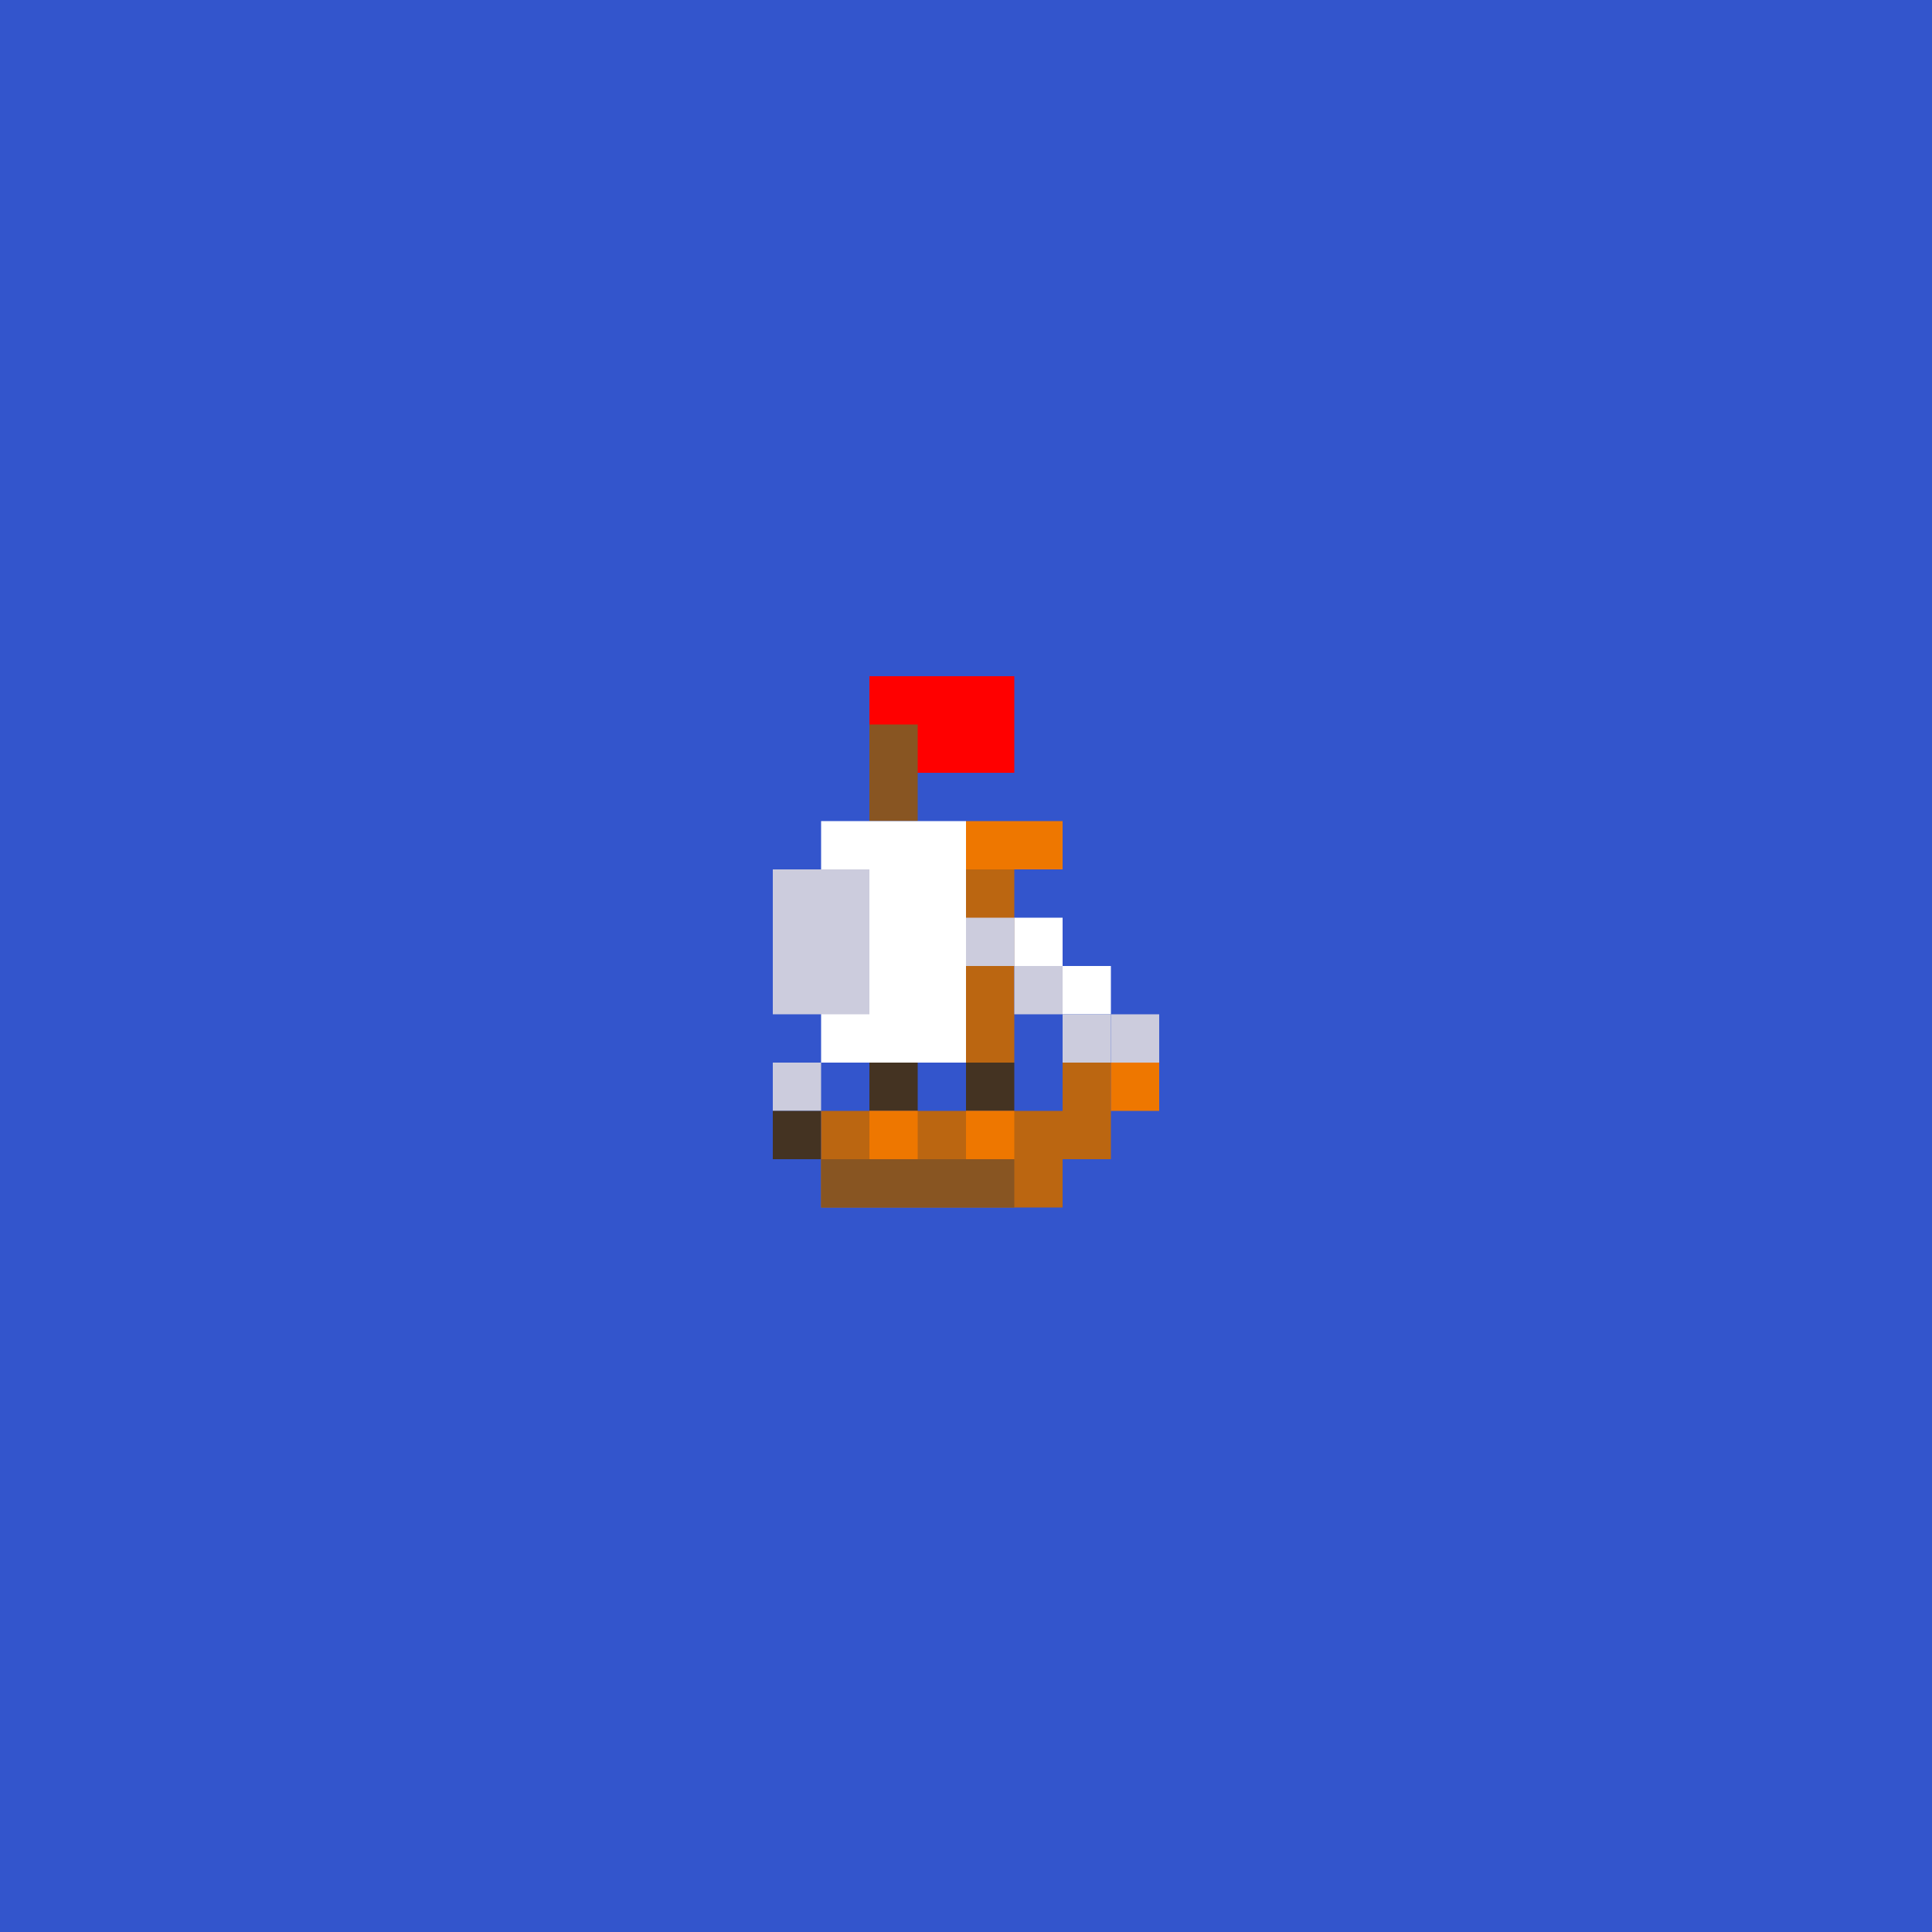 <svg xmlns="http://www.w3.org/2000/svg" width="160" height="160" viewBox="0 0 160 160">
<title>ico</title>

<rect width="160" height="160" x="0" y="0" fill="#35c" />
<rect width="12" height="8" x="72" y="56" fill="red" />
<rect width="4" height="8" x="72" y="60" fill="#852" />
<rect width="12" height="20" x="68" y="68" fill="#fff" />
<rect width="8" height="12" x="64" y="72" fill="#ccd" />
<rect width="4" height="4" x="64" y="88" fill="#ccd" />
<rect width="4" height="4" x="64" y="92" fill="#432" />

<rect width="4" height="16" x="80" y="72" fill="#b61" />
<rect width="4" height="4" x="72" y="88" fill="#432" />
<rect width="4" height="4" x="80" y="88" fill="#432" />
<rect width="4" height="4" x="80" y="76" fill="#ccd" />
<rect width="8" height="4" x="80" y="68" fill="#e70" />

<rect width="4" height="4" x="84" y="76" fill="#fff" />
<rect width="4" height="4" x="84" y="80" fill="#ccd" />
<rect width="4" height="4" x="88" y="80" fill="#fff" />
<rect width="4" height="4" x="88" y="84" fill="#ccd" />
<rect width="4" height="4" x="92" y="84" fill="#ccd" />

<rect width="20" height="8" x="68" y="92" fill="#b61" />
<rect width="16" height="4" x="68" y="96" fill="#852" />
<rect width="4" height="8" x="88" y="88" fill="#b61" />
<rect width="4" height="4" x="72" y="92" fill="#e70" />
<rect width="4" height="4" x="80" y="92" fill="#e70" />
<rect width="4" height="4" x="92" y="88" fill="#e70" />
</svg>